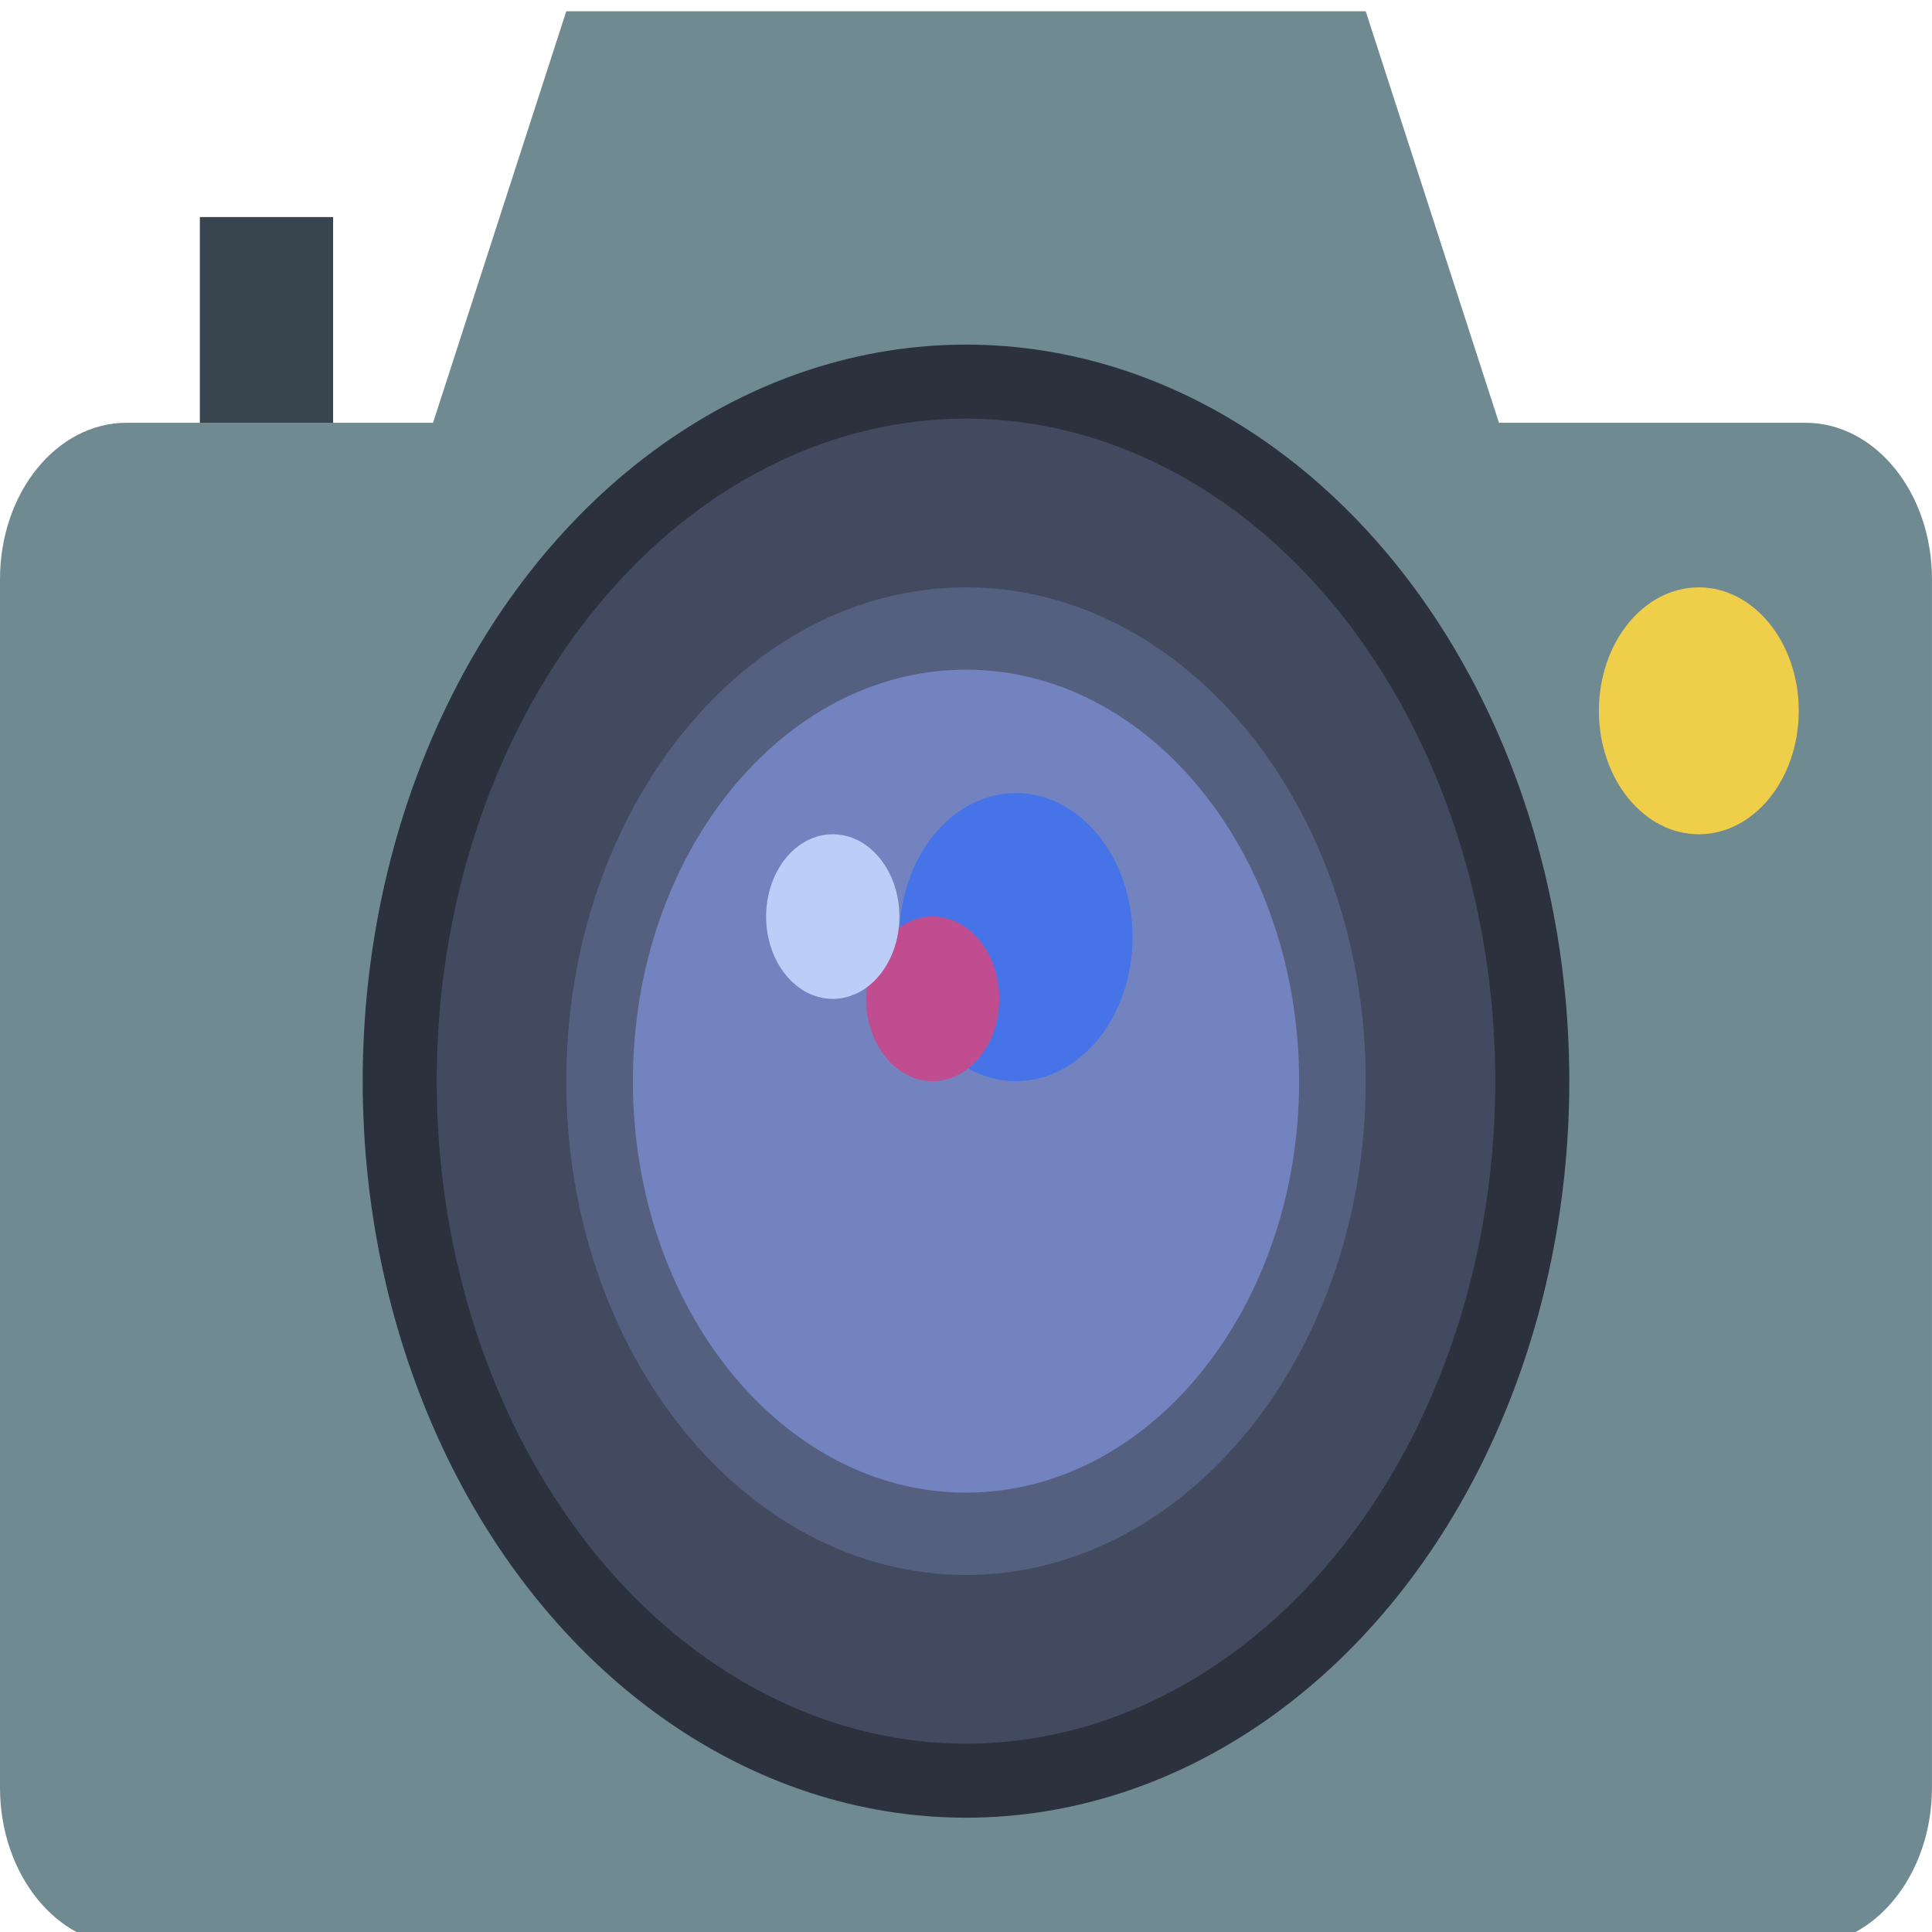 <?xml version="1.0" encoding="UTF-8" standalone="no"?>
<!-- Generator: Adobe Illustrator 19.0.0, SVG Export Plug-In . SVG Version: 6.00 Build 0)  -->

<svg
   xmlns:dc="http://purl.org/dc/elements/1.1/"
   xmlns:cc="http://creativecommons.org/ns#"
   xmlns:rdf="http://www.w3.org/1999/02/22-rdf-syntax-ns#"
   xmlns:svg="http://www.w3.org/2000/svg"
   xmlns="http://www.w3.org/2000/svg"
   xmlns:sodipodi="http://sodipodi.sourceforge.net/DTD/sodipodi-0.dtd"
   xmlns:inkscape="http://www.inkscape.org/namespaces/inkscape"
   version="1.1"
   id="Capa_1"
   x="0px"
   y="0px"
   viewBox="0 0 58 58"
   style="enable-background:new 0 0 58 58;"
   xml:space="preserve"
   inkscape:version="0.91 r13725"
   sodipodi:docname="foto.svg"><defs
     id="defs57" /><sodipodi:namedview
     pagecolor="#ffffff"
     bordercolor="#666666"
     borderopacity="1"
     objecttolerance="10"
     gridtolerance="10"
     guidetolerance="10"
     inkscape:pageopacity="0"
     inkscape:pageshadow="2"
     inkscape:window-width="1280"
     inkscape:window-height="694"
     id="namedview55"
     showgrid="false"
     inkscape:zoom="4.0689655"
     inkscape:cx="-25.589636"
     inkscape:cy="29"
     inkscape:window-x="0"
     inkscape:window-y="0"
     inkscape:window-maximized="1"
     inkscape:current-layer="Capa_1" /><path
     style="fill:#879AD8;"
     d="M32,31.5c0,3.595,1.418,6.778,3.6,8.785c2.667-2.007,4.4-5.19,4.4-8.785s-1.733-6.778-4.4-8.785  C33.418,24.722,32,27.905,32,31.5z"
     id="path13" /><path
     style="fill:#879AD8;"
     d="M18,31.5c0,3.595,1.733,6.778,4.4,8.785c2.182-2.007,3.6-5.19,3.6-8.785s-1.418-6.778-3.6-8.785  C19.733,24.722,18,27.905,18,31.5z"
     id="path15" /><path
     inkscape:connector-curvature="0"
     style="fill:#6f8a91"
     d="m 45,12.692 -4,-12.353 -24,0 -4,12.353 -9.201,0 C 1.701,12.692 0,14.793 0,17.385 l 0,36.278 c 0,2.615 1.716,4.735 3.833,4.735 l 50.333,0 c 2.117,0 3.833,-2.12 3.833,-4.735 l 0,-36.278 c 0,-2.592 -1.701,-4.693 -3.799,-4.693 l -9.2,0 z"
     id="path3" /><ellipse
     style="fill:#424a60;stroke:#2b313d;stroke-width:2.223;stroke-linecap:round;stroke-miterlimit:10"
     cx="29"
     cy="32.457"
     id="circle5"
     rx="17"
     ry="21" /><ellipse
     style="fill:#7383bf"
     cx="29"
     cy="32.457"
     id="circle7"
     rx="11"
     ry="13.588" /><rect
     x="6"
     y="6.516"
     style="fill:#38454f"
     width="4"
     height="6.177"
     id="rect9" /><ellipse
     style="fill:#efce4a"
     cx="51"
     cy="21.339"
     id="circle11"
     rx="3"
     ry="3.706" /><path
     inkscape:connector-curvature="0"
     style="fill:#556080"
     d="m 29,47.281 c -6.617,0 -12,-6.65 -12,-14.824 0,-8.174 5.383,-14.824 12,-14.824 6.617,0 12,6.65 12,14.824 0,8.174 -5.383,14.824 -12,14.824 z M 29,20.104 c -5.514,0 -10,5.542 -10,12.353 0,6.811 4.486,12.353 10,12.353 5.514,0 10,-5.542 10,-12.353 C 39,25.645 34.514,20.104 29,20.104 Z"
     id="path17" /><ellipse
     style="fill:#4674e8"
     cx="30.5"
     cy="28.133"
     id="circle19"
     rx="3.5"
     ry="4.324" /><ellipse
     style="fill:#bf4d90"
     cx="28"
     cy="29.986"
     id="circle21"
     rx="2"
     ry="2.471" /><ellipse
     style="fill:#bccef7"
     cx="25"
     cy="27.516"
     id="circle23"
     rx="2"
     ry="2.471" /><g
     id="g25" /><g
     id="g27" /><g
     id="g29" /><g
     id="g31" /><g
     id="g33" /><g
     id="g35" /><g
     id="g37" /><g
     id="g39" /><g
     id="g41" /><g
     id="g43" /><g
     id="g45" /><g
     id="g47" /><g
     id="g49" /><g
     id="g51" /><g
     id="g53" /></svg>